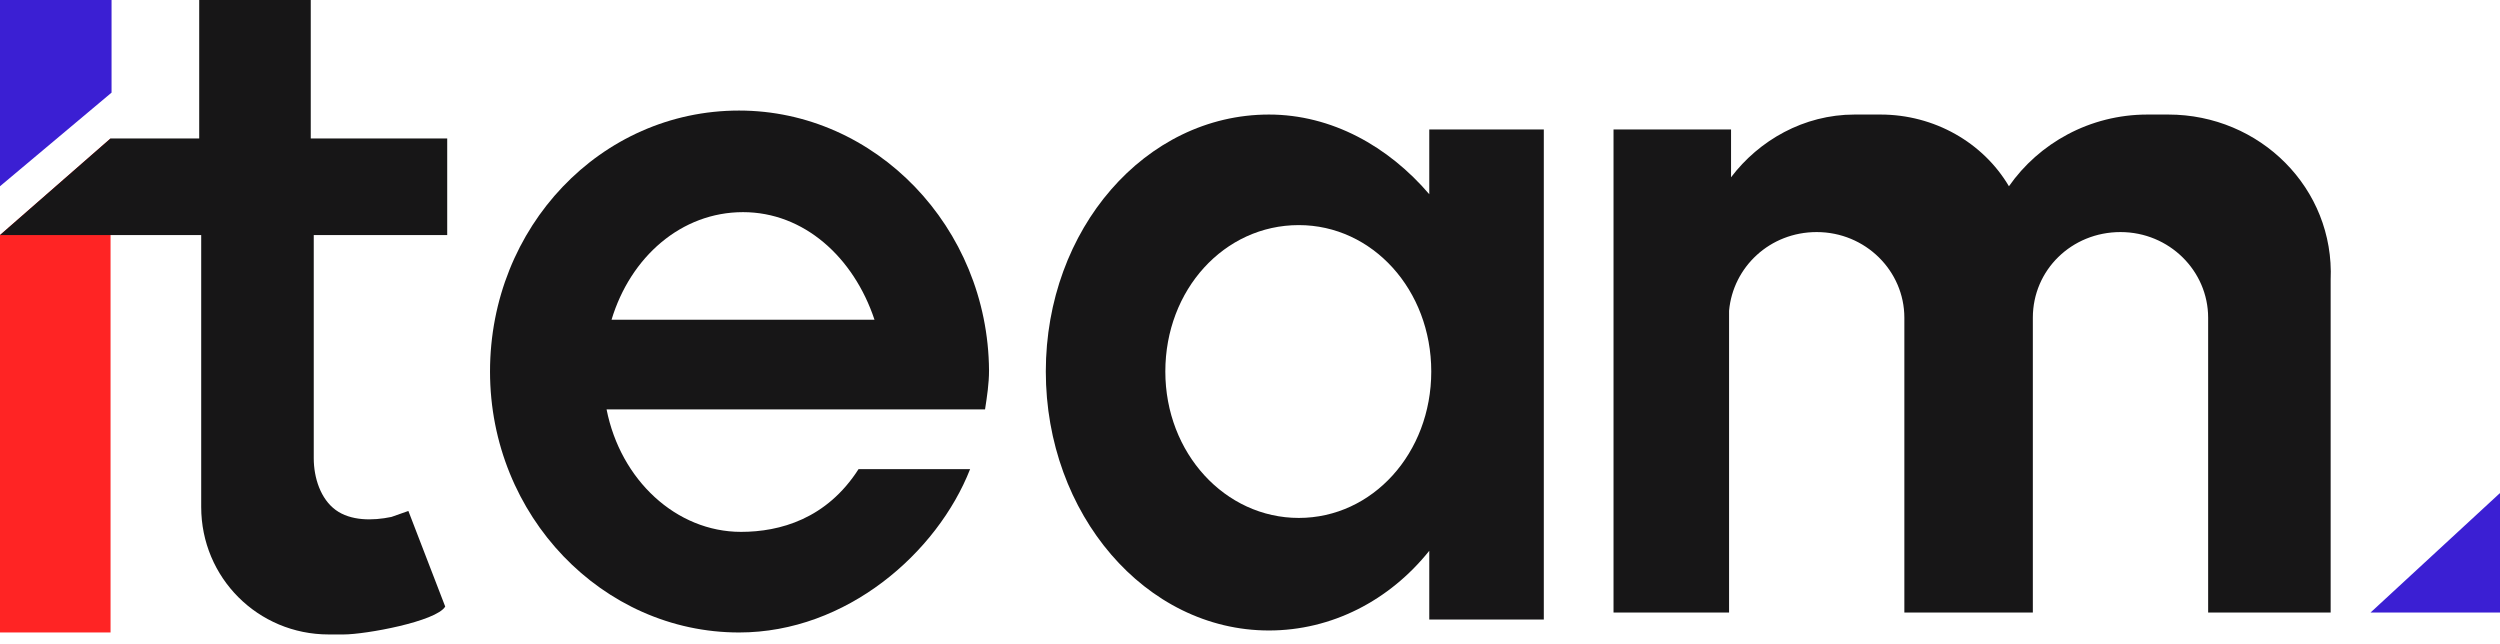<svg width="198" height="51" viewBox="0 0 198 51" fill="none" xmlns="http://www.w3.org/2000/svg">
<path d="M8.835 0H0V14.751L8.835 7.336V0Z" fill="#3B1FD3"/>
<path d="M8.756 10.965L0 18.616V50.091H8.756V10.965Z" fill="#FF2424"/>
<path d="M113.198 10.255V15.383C109.964 11.596 105.468 9.072 100.498 9.072C90.716 9.072 82.828 18.143 82.828 29.424C82.828 40.704 90.716 49.934 100.498 49.934C105.468 49.934 110.043 47.567 113.198 43.623V49.066H122.27V10.255H113.198ZM102.865 41.02C97.027 41.02 92.294 35.892 92.294 29.424C92.294 22.955 96.948 17.828 102.865 17.828C108.702 17.828 113.356 22.955 113.356 29.424C113.356 35.892 108.702 41.02 102.865 41.02Z" fill="#171617"/>
<path d="M171.729 9.072H170.073C165.498 9.072 161.474 11.36 159.108 14.752C157.057 11.281 153.192 9.072 148.932 9.072H146.881C142.858 9.072 139.308 11.123 137.099 14.041V10.255H127.791V48.514H135.758H136.942V24.612C137.257 21.141 140.176 18.38 143.883 18.38C147.749 18.38 150.825 21.457 150.825 25.164V48.514H161.001V25.164C161.001 21.378 164.078 18.38 167.943 18.38C171.808 18.38 174.885 21.457 174.885 25.164V48.514H184.588V22.167C184.903 14.909 178.987 9.072 171.729 9.072Z" fill="#171617"/>
<path d="M32.343 40.468L31.001 40.941C29.503 41.256 27.767 41.256 26.584 40.389C25.401 39.521 24.849 37.864 24.849 36.287V18.617H35.419V10.965H24.612V0H15.777V10.965H8.756L0 18.617H15.935V40.152C15.935 45.753 20.431 50.249 26.032 50.249H27.215C28.95 50.249 34.551 49.224 35.261 48.04L32.343 40.468Z" fill="#171617"/>
<path d="M58.532 8.756C47.567 8.756 38.81 17.986 38.81 29.424C38.81 40.862 47.724 50.092 58.532 50.092C67.051 50.092 74.23 43.781 76.833 37.154H74.387H67.998C65.473 41.099 61.766 42.124 58.689 42.124C53.562 42.124 49.144 38.022 48.04 32.422H66.025H69.418H78.016C78.174 31.396 78.331 30.37 78.331 29.345C78.253 17.986 69.339 8.756 58.532 8.756ZM48.434 25.322C49.933 20.352 53.956 16.802 58.847 16.802C63.659 16.802 67.603 20.352 69.26 25.322H48.434Z" fill="#171617"/>
<path d="M198 39.047L187.745 48.514H198V39.047Z" fill="#3B1FD3"/>
</svg>
